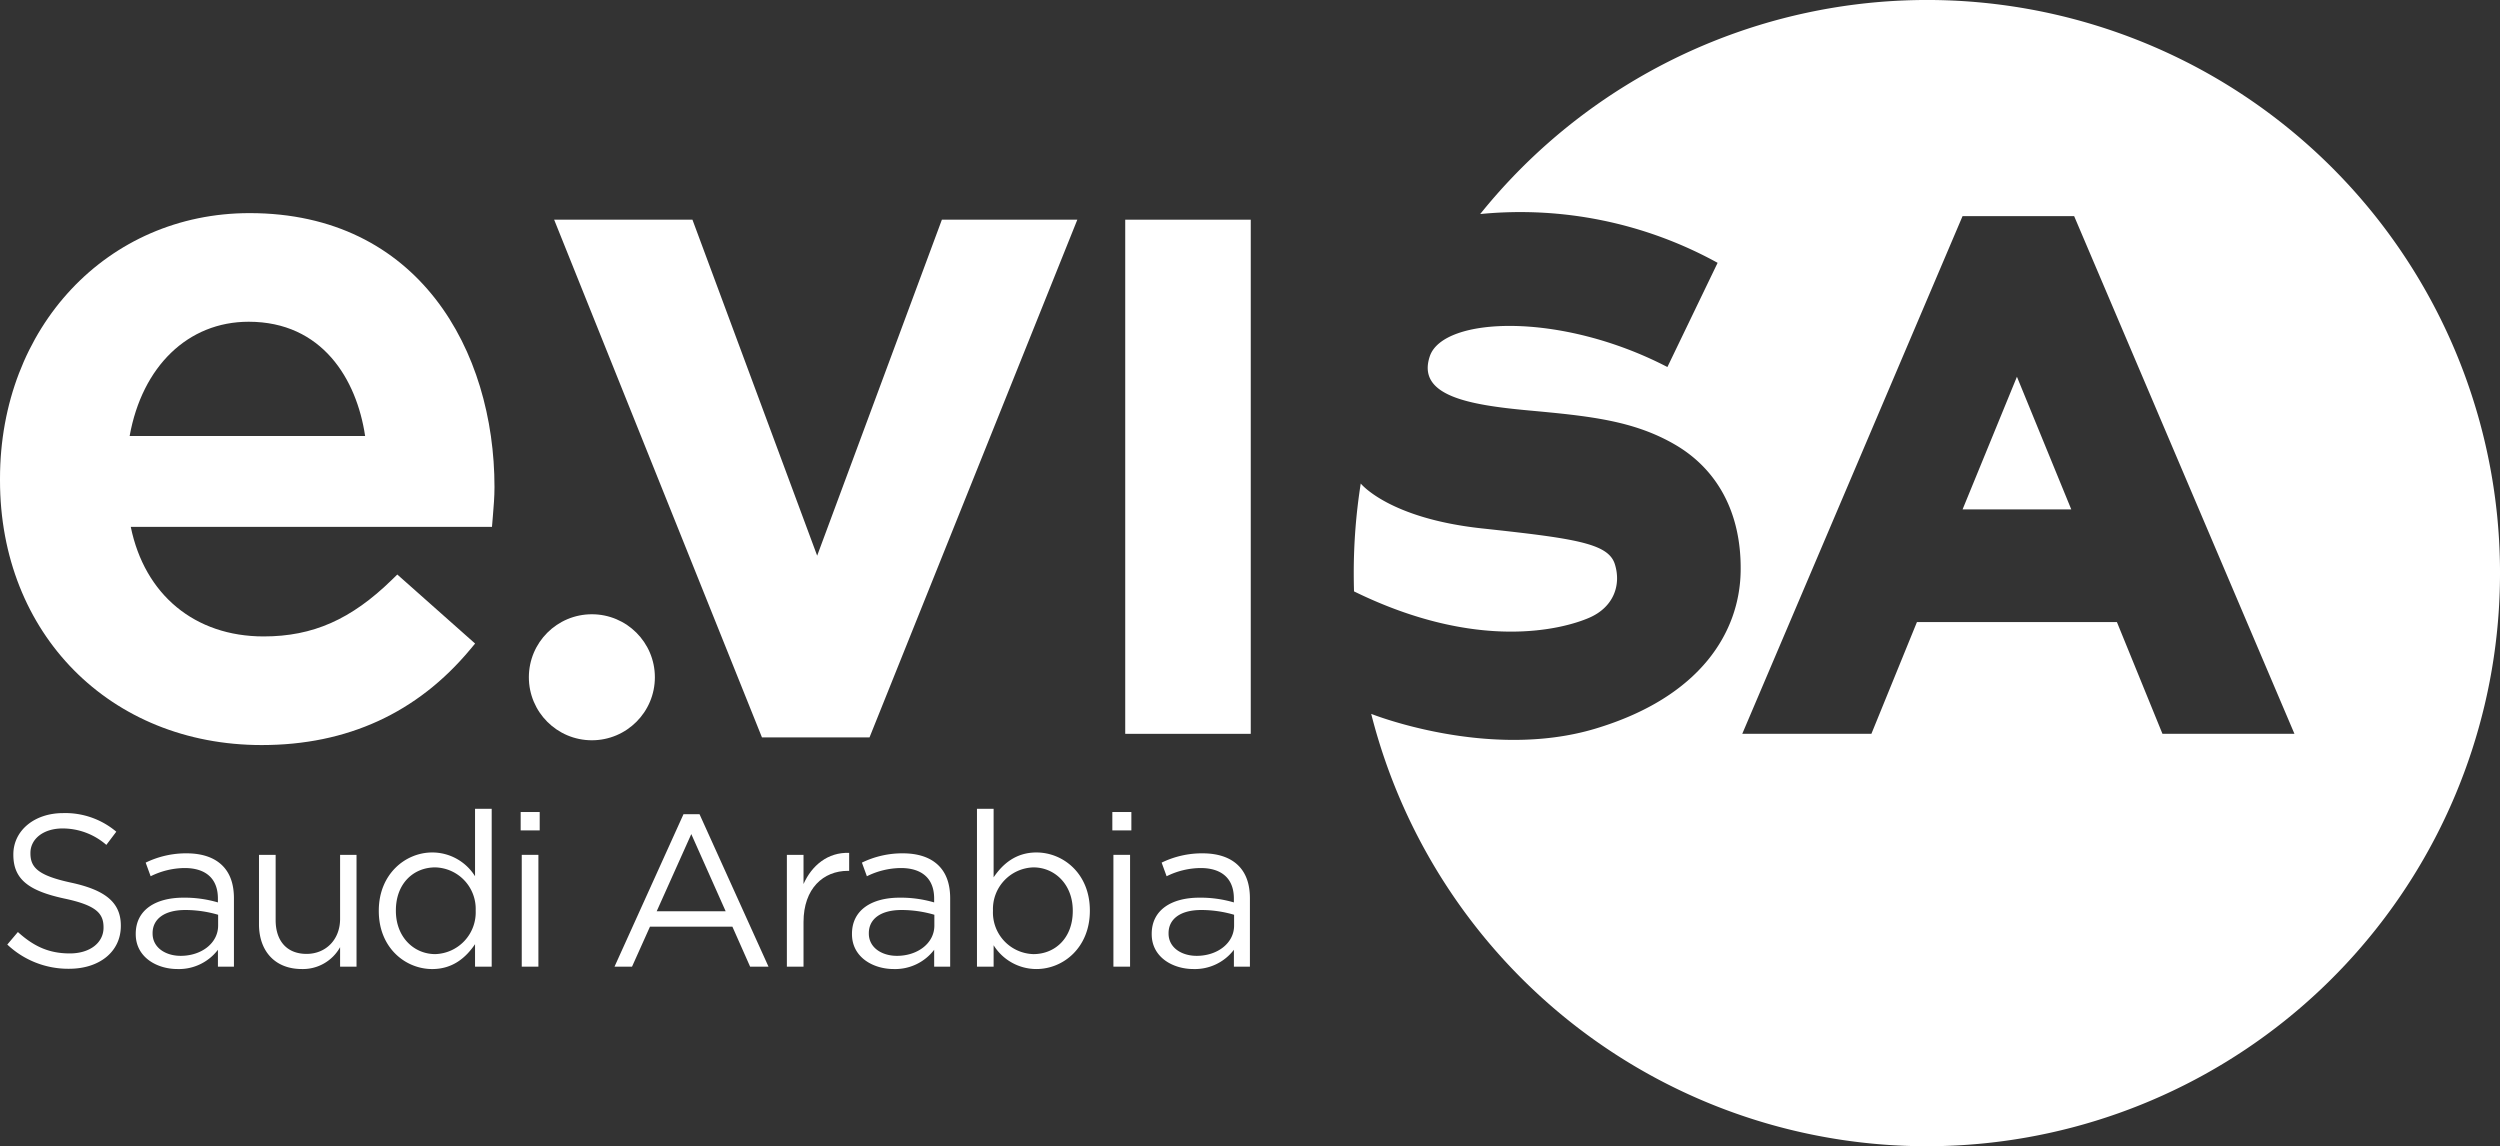 <svg xmlns='http://www.w3.org/2000/svg' width='538.961' height='247.114' viewBox='0 0 538.961 247.114'><rect x="0" y="0" width="538.961" height="247.114" fill="#333333" stroke="none"/><g transform='translate(-114.681 -114.681)'><path d='M537.784,224.493h23.429L549.5,195.9Z' fill='#fff'/><path d='M586.193,128.126a123.628,123.628,0,0,0-152.406,32.7,88.171,88.171,0,0,1,51.185,10.517l-10.825,22.464c-23.126-12-48.359-10.841-51.222-2.321s8.374,10.49,21.371,11.685,22.546,2.159,31.5,7.368,14.366,14.52,14.143,27.361-8.4,27.015-31.4,33.891-48.249-3.212-48.249-3.212a123.572,123.572,0,1,0,175.9-140.458Zm-5.317,144.757-9.821-24.092H527.942l-9.82,24.092H490.284l47.493-111.608h24.057l47.495,111.608Z' fill='#fff'/><path d='M457.29,247.86c5.267-2.278,6.943-7.069,5.523-11.565-.643-2.034-2.456-3.361-6.111-4.4-4.424-1.264-11.547-2.114-22.558-3.3-20.107-2.173-26.108-9.673-26.108-9.673a123.816,123.816,0,0,0-1.508,19.325q0,1.972.061,3.93C433.432,255.33,451.759,250.252,457.29,247.86Z' fill='#fff'/><path d='M130.1,304.986c-7.18-1.538-8.859-3.264-8.859-6.341v-.093c0-2.937,2.7-5.269,6.948-5.269a14.334,14.334,0,0,1,9.417,3.544l2.145-2.844a17.025,17.025,0,0,0-11.469-4.01c-6.2,0-10.724,3.776-10.724,8.9v.094c0,5.362,3.45,7.786,10.957,9.418,6.854,1.445,8.485,3.17,8.485,6.2v.093c0,3.217-2.891,5.549-7.273,5.549-4.522,0-7.787-1.539-11.19-4.616l-2.285,2.7a19.1,19.1,0,0,0,13.335,5.222c6.481,0,11.144-3.637,11.144-9.232v-.093C140.726,309.229,137.368,306.572,130.1,304.986Z' fill='#fff'/><path d='M154.851,298.645a19.912,19.912,0,0,0-8.766,2.005l1.073,2.938a16.783,16.783,0,0,1,7.32-1.772c4.522,0,7.18,2.238,7.18,6.574v.839a25.6,25.6,0,0,0-7.413-1.026c-6.108,0-10.3,2.7-10.3,7.787v.093c0,4.942,4.522,7.507,9,7.507a10.564,10.564,0,0,0,8.719-4.15v3.637h3.45V308.343c0-3.077-.839-5.408-2.471-7.04C160.865,299.531,158.254,298.645,154.851,298.645Zm6.854,15.573c0,3.823-3.637,6.528-8.066,6.528-3.264,0-6.062-1.772-6.062-4.8v-.093c0-3.031,2.518-4.989,7.041-4.989a25.143,25.143,0,0,1,7.087,1.026Z' fill='#fff'/><path d='M188,312.773c0,4.522-3.124,7.553-7.227,7.553-4.243,0-6.667-2.8-6.667-7.274v-14.08h-3.591v14.966c0,5.735,3.4,9.652,9.232,9.652A9.183,9.183,0,0,0,188,318.88v4.2h3.543V298.972H188Z' fill='#fff'/><path d='M217.092,303.588a10.875,10.875,0,0,0-9.232-5.129c-5.782,0-11.516,4.662-11.516,12.542v.093c0,7.926,5.734,12.5,11.516,12.5,4.43,0,7.273-2.471,9.232-5.362v4.849h3.59V289.04h-3.59Zm.14,7.46a9,9,0,0,1-8.719,9.324c-4.569,0-8.486-3.636-8.486-9.324v-.094c0-5.828,3.823-9.278,8.486-9.278a8.958,8.958,0,0,1,8.719,9.278Z' fill='#fff'/><rect width='4.103' height='3.963' transform='translate(226.928 289.74)' fill='#fff'/><rect width='3.59' height='24.105' transform='translate(227.161 298.972)' fill='#fff'/><path d='M262.033,290.206,247.16,323.077h3.777l3.87-8.626h17.764l3.823,8.626h3.963l-14.873-32.871Zm-5.781,20.935,7.46-16.645,7.413,16.645Z' fill='#fff'/><path d='M287.908,305.266v-6.294h-3.59v24.105h3.59v-9.605c0-7.274,4.29-11.05,9.558-11.05h.28v-3.87C293.177,298.366,289.68,301.256,287.908,305.266Z' fill='#fff'/><path d='M309.261,298.645a19.9,19.9,0,0,0-8.765,2.005l1.072,2.938a16.784,16.784,0,0,1,7.321-1.772c4.522,0,7.18,2.238,7.18,6.574v.839a25.6,25.6,0,0,0-7.414-1.026c-6.108,0-10.3,2.7-10.3,7.787v.093c0,4.942,4.522,7.507,9,7.507a10.566,10.566,0,0,0,8.719-4.15v3.637h3.45V308.343c0-3.077-.839-5.408-2.471-7.04C315.276,299.531,312.665,298.645,309.261,298.645Zm6.854,15.573c0,3.823-3.636,6.528-8.066,6.528-3.263,0-6.061-1.772-6.061-4.8v-.093c0-3.031,2.518-4.989,7.04-4.989a25.131,25.131,0,0,1,7.087,1.026Z' fill='#fff'/><path d='M338.121,298.459c-4.43,0-7.274,2.471-9.232,5.362V289.04H325.3v34.037h3.59v-4.616a10.876,10.876,0,0,0,9.232,5.129c5.827,0,11.516-4.663,11.516-12.542v-.094C349.637,303.028,343.9,298.459,338.121,298.459Zm7.833,12.635c0,5.828-3.824,9.278-8.487,9.278a8.97,8.97,0,0,1-8.718-9.324v-.094a8.988,8.988,0,0,1,8.718-9.278c4.57,0,8.487,3.637,8.487,9.325Z' fill='#fff'/><rect width='4.103' height='3.963' transform='translate(354.484 289.74)' fill='#fff'/><rect width='3.59' height='24.105' transform='translate(354.716 298.972)' fill='#fff'/><path d='M373.879,298.645a19.908,19.908,0,0,0-8.766,2.005l1.072,2.938a16.783,16.783,0,0,1,7.32-1.772c4.523,0,7.18,2.238,7.18,6.574v.839a25.592,25.592,0,0,0-7.413-1.026c-6.108,0-10.3,2.7-10.3,7.787v.093c0,4.942,4.523,7.507,9,7.507a10.564,10.564,0,0,0,8.719-4.15v3.637h3.451V308.343c0-3.077-.84-5.408-2.471-7.04C379.893,299.531,377.282,298.645,373.879,298.645Zm6.853,15.573c0,3.823-3.637,6.528-8.066,6.528-3.264,0-6.062-1.772-6.062-4.8v-.093c0-3.031,2.518-4.989,7.041-4.989a25.137,25.137,0,0,1,7.087,1.026Z' fill='#fff'/><path d='M168.488,160.626c-30.676,0-53.807,24.608-53.807,57.24v.4c0,33.05,23.733,57.038,56.43,57.038,18.418,0,33.535-6.933,44.93-20.606l1.065-1.277-16.773-14.883-1.143,1.115c-8.783,8.574-17.06,12.232-27.674,12.232-14.842,0-25.659-9-28.646-23.626h77.874l.178-2.136c.187-2.223.363-4.324.363-6.444C221.285,190.286,204.96,160.626,168.488,160.626Zm-25.86,48.055c2.7-15.036,12.606-24.637,25.656-24.637,15.868,0,23.293,12.393,25.113,24.637Z' fill='#fff'/><path d='M302.136,273.649l44.8-111.607h-29.2l-26.887,72.435-26.887-72.435H234.146l44.8,111.607Z' fill='#fff'/><rect width='27.061' height='110.841' transform='translate(357.263 162.042)' fill='#fff'/><circle cx='13.583' cy='13.583' r='13.583' transform='translate(228.696 247.106)' fill='#fff'/></g></svg>